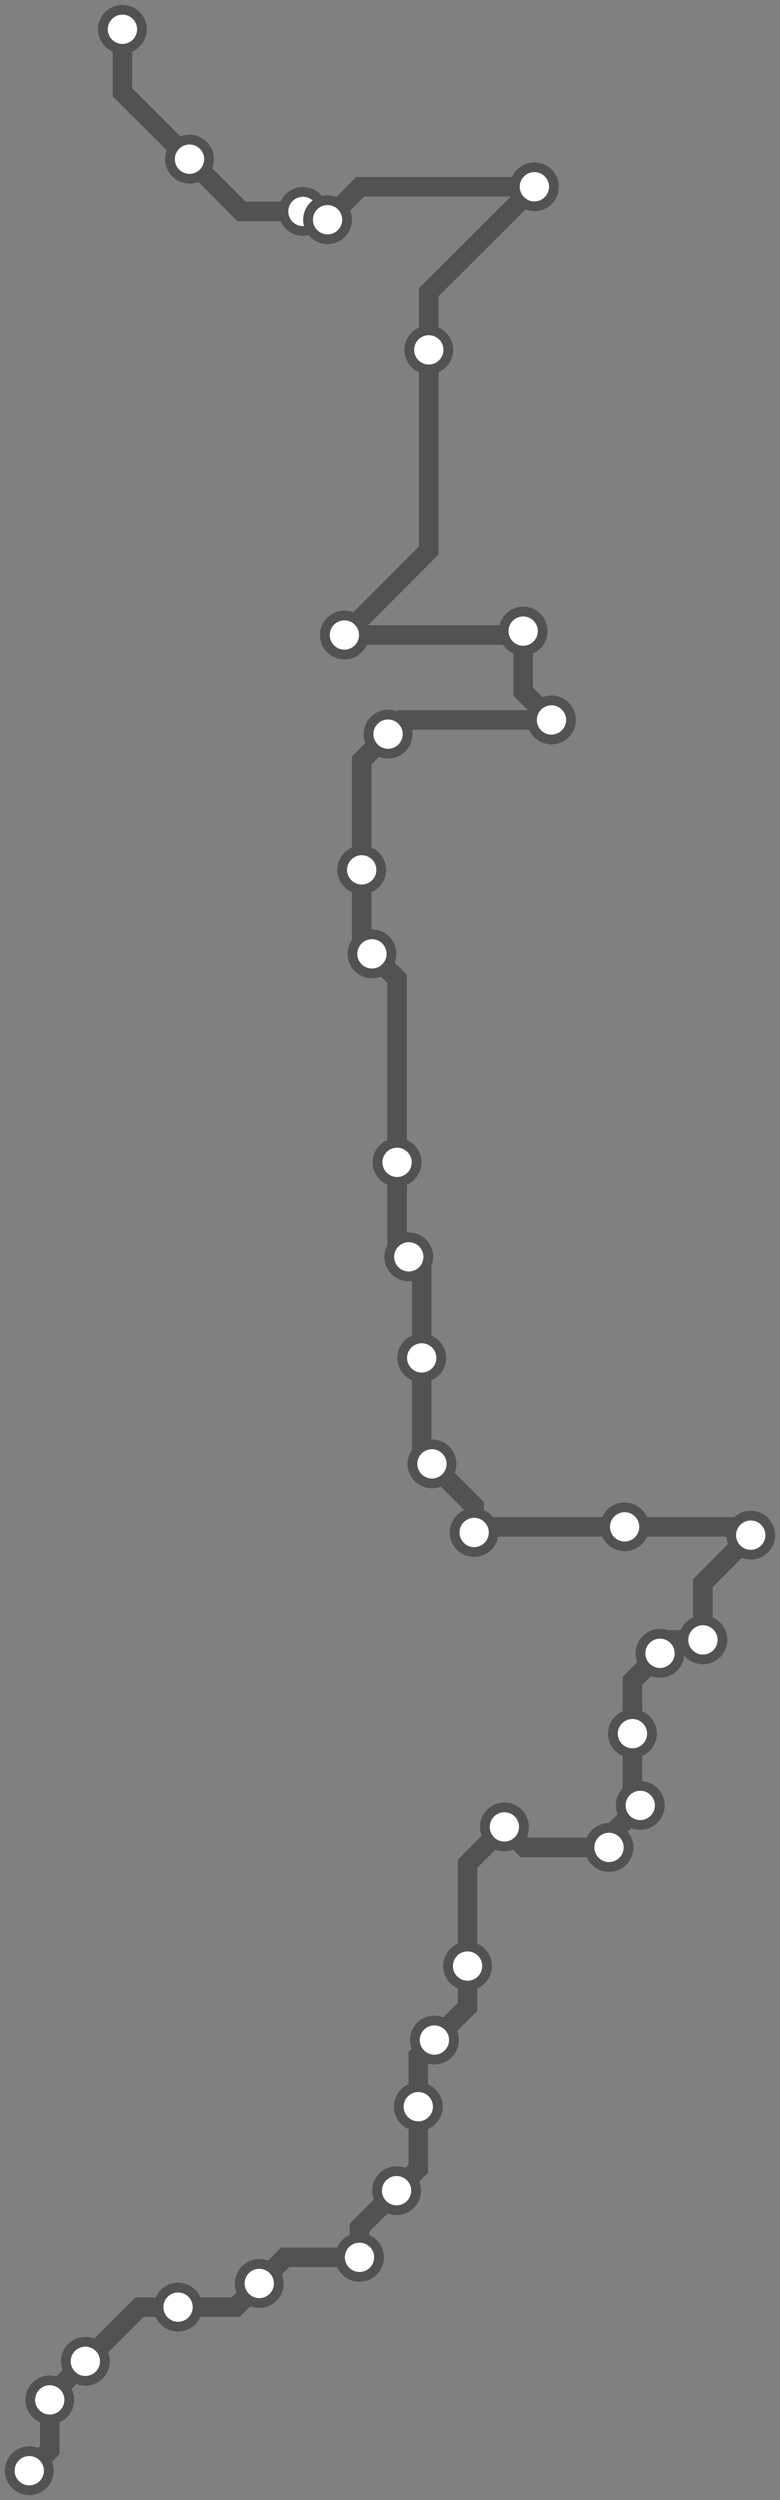 <svg width="319.8" height="1024.0" xmlns="http://www.w3.org/2000/svg">
<rect width="100%" height="100%" fill="#808080" stroke="none"/>
<path d="M50.231 12.0 L50.2 37.8 L77.7 65.2 L99.0 86.6 L124.2 86.6 L130.9 86.6 L134.3 90.0 L147.7 76.5 L219.1 76.5 L175.8 119.7 L175.8 143.3 L175.8 225.5 L141.2 260.1 L212.9 260.1 L214.5 258.5 L214.5 283.3 L226.1 294.9 L165.0 294.9 L159.1 300.7 L148.3 311.5 L148.3 356.3 L148.3 386.5 L152.5 390.7 L162.8 400.9 L162.8 476.1 L162.8 510.0 L167.6 514.8 L172.9 520.1 L172.9 556.2 L172.9 595.4 L177.1 599.6 L194.4 616.9 L194.4 627.7 L196.8 625.4 L256.1 625.4 L304.4 625.4 L307.8 628.8 L288.2 648.4 L288.2 671.7 L276.0 671.7 L270.6 677.2 L259.3 688.5 L259.3 710.1 L259.3 736.2 L262.5 739.5 L249.7 752.3 L249.7 756.7 L215.1 756.7 L206.8 748.3 L191.7 763.4 L191.7 805.3 L191.7 822.0 L178.1 835.6 L171.5 842.2 L171.5 862.9 L171.5 888.3 L162.6 897.3 L147.4 912.5 L147.4 924.6 L116.9 924.6 L106.3 935.3 L96.6 945.0 L73.0 945.0 L57.2 945.0 L35.0 967.2 L20.4 981.7 L20.4 983.0 L20.4 1003.6 L12.0 1012.0 " />
<circle cx="50.2" cy="12.0" r="8" />
<circle cx="77.7" cy="65.2" r="8" />
<circle cx="124.2" cy="86.6" r="8" />
<circle cx="134.3" cy="90.0" r="8" />
<circle cx="219.1" cy="76.5" r="8" />
<circle cx="175.8" cy="143.3" r="8" />
<circle cx="141.2" cy="260.1" r="8" />
<circle cx="214.5" cy="258.5" r="8" />
<circle cx="226.1" cy="294.9" r="8" />
<circle cx="159.1" cy="300.7" r="8" />
<circle cx="148.3" cy="356.3" r="8" />
<circle cx="152.5" cy="390.7" r="8" />
<circle cx="162.8" cy="476.1" r="8" />
<circle cx="167.6" cy="514.8" r="8" />
<circle cx="172.9" cy="556.2" r="8" />
<circle cx="177.1" cy="599.6" r="8" />
<circle cx="194.4" cy="627.7" r="8" />
<circle cx="256.1" cy="625.4" r="8" />
<circle cx="307.8" cy="628.8" r="8" />
<circle cx="288.2" cy="671.7" r="8" />
<circle cx="270.6" cy="677.2" r="8" />
<circle cx="259.3" cy="710.1" r="8" />
<circle cx="262.5" cy="739.5" r="8" />
<circle cx="249.7" cy="756.7" r="8" />
<circle cx="206.8" cy="748.3" r="8" />
<circle cx="191.7" cy="805.3" r="8" />
<circle cx="178.1" cy="835.6" r="8" />
<circle cx="171.5" cy="862.9" r="8" />
<circle cx="162.6" cy="897.3" r="8" />
<circle cx="147.4" cy="924.6" r="8" />
<circle cx="106.3" cy="935.3" r="8" />
<circle cx="73.0" cy="945.0" r="8" />
<circle cx="35.0" cy="967.2" r="8" />
<circle cx="20.4" cy="983.0" r="8" />
<circle cx="12.0" cy="1012.0" r="8" />
<style>
circle {
fill: white;
stroke: #525252;
stroke-width: 4;
}
path {
fill: none;
stroke: #525252;
stroke-width: 8;
}</style>
</svg>